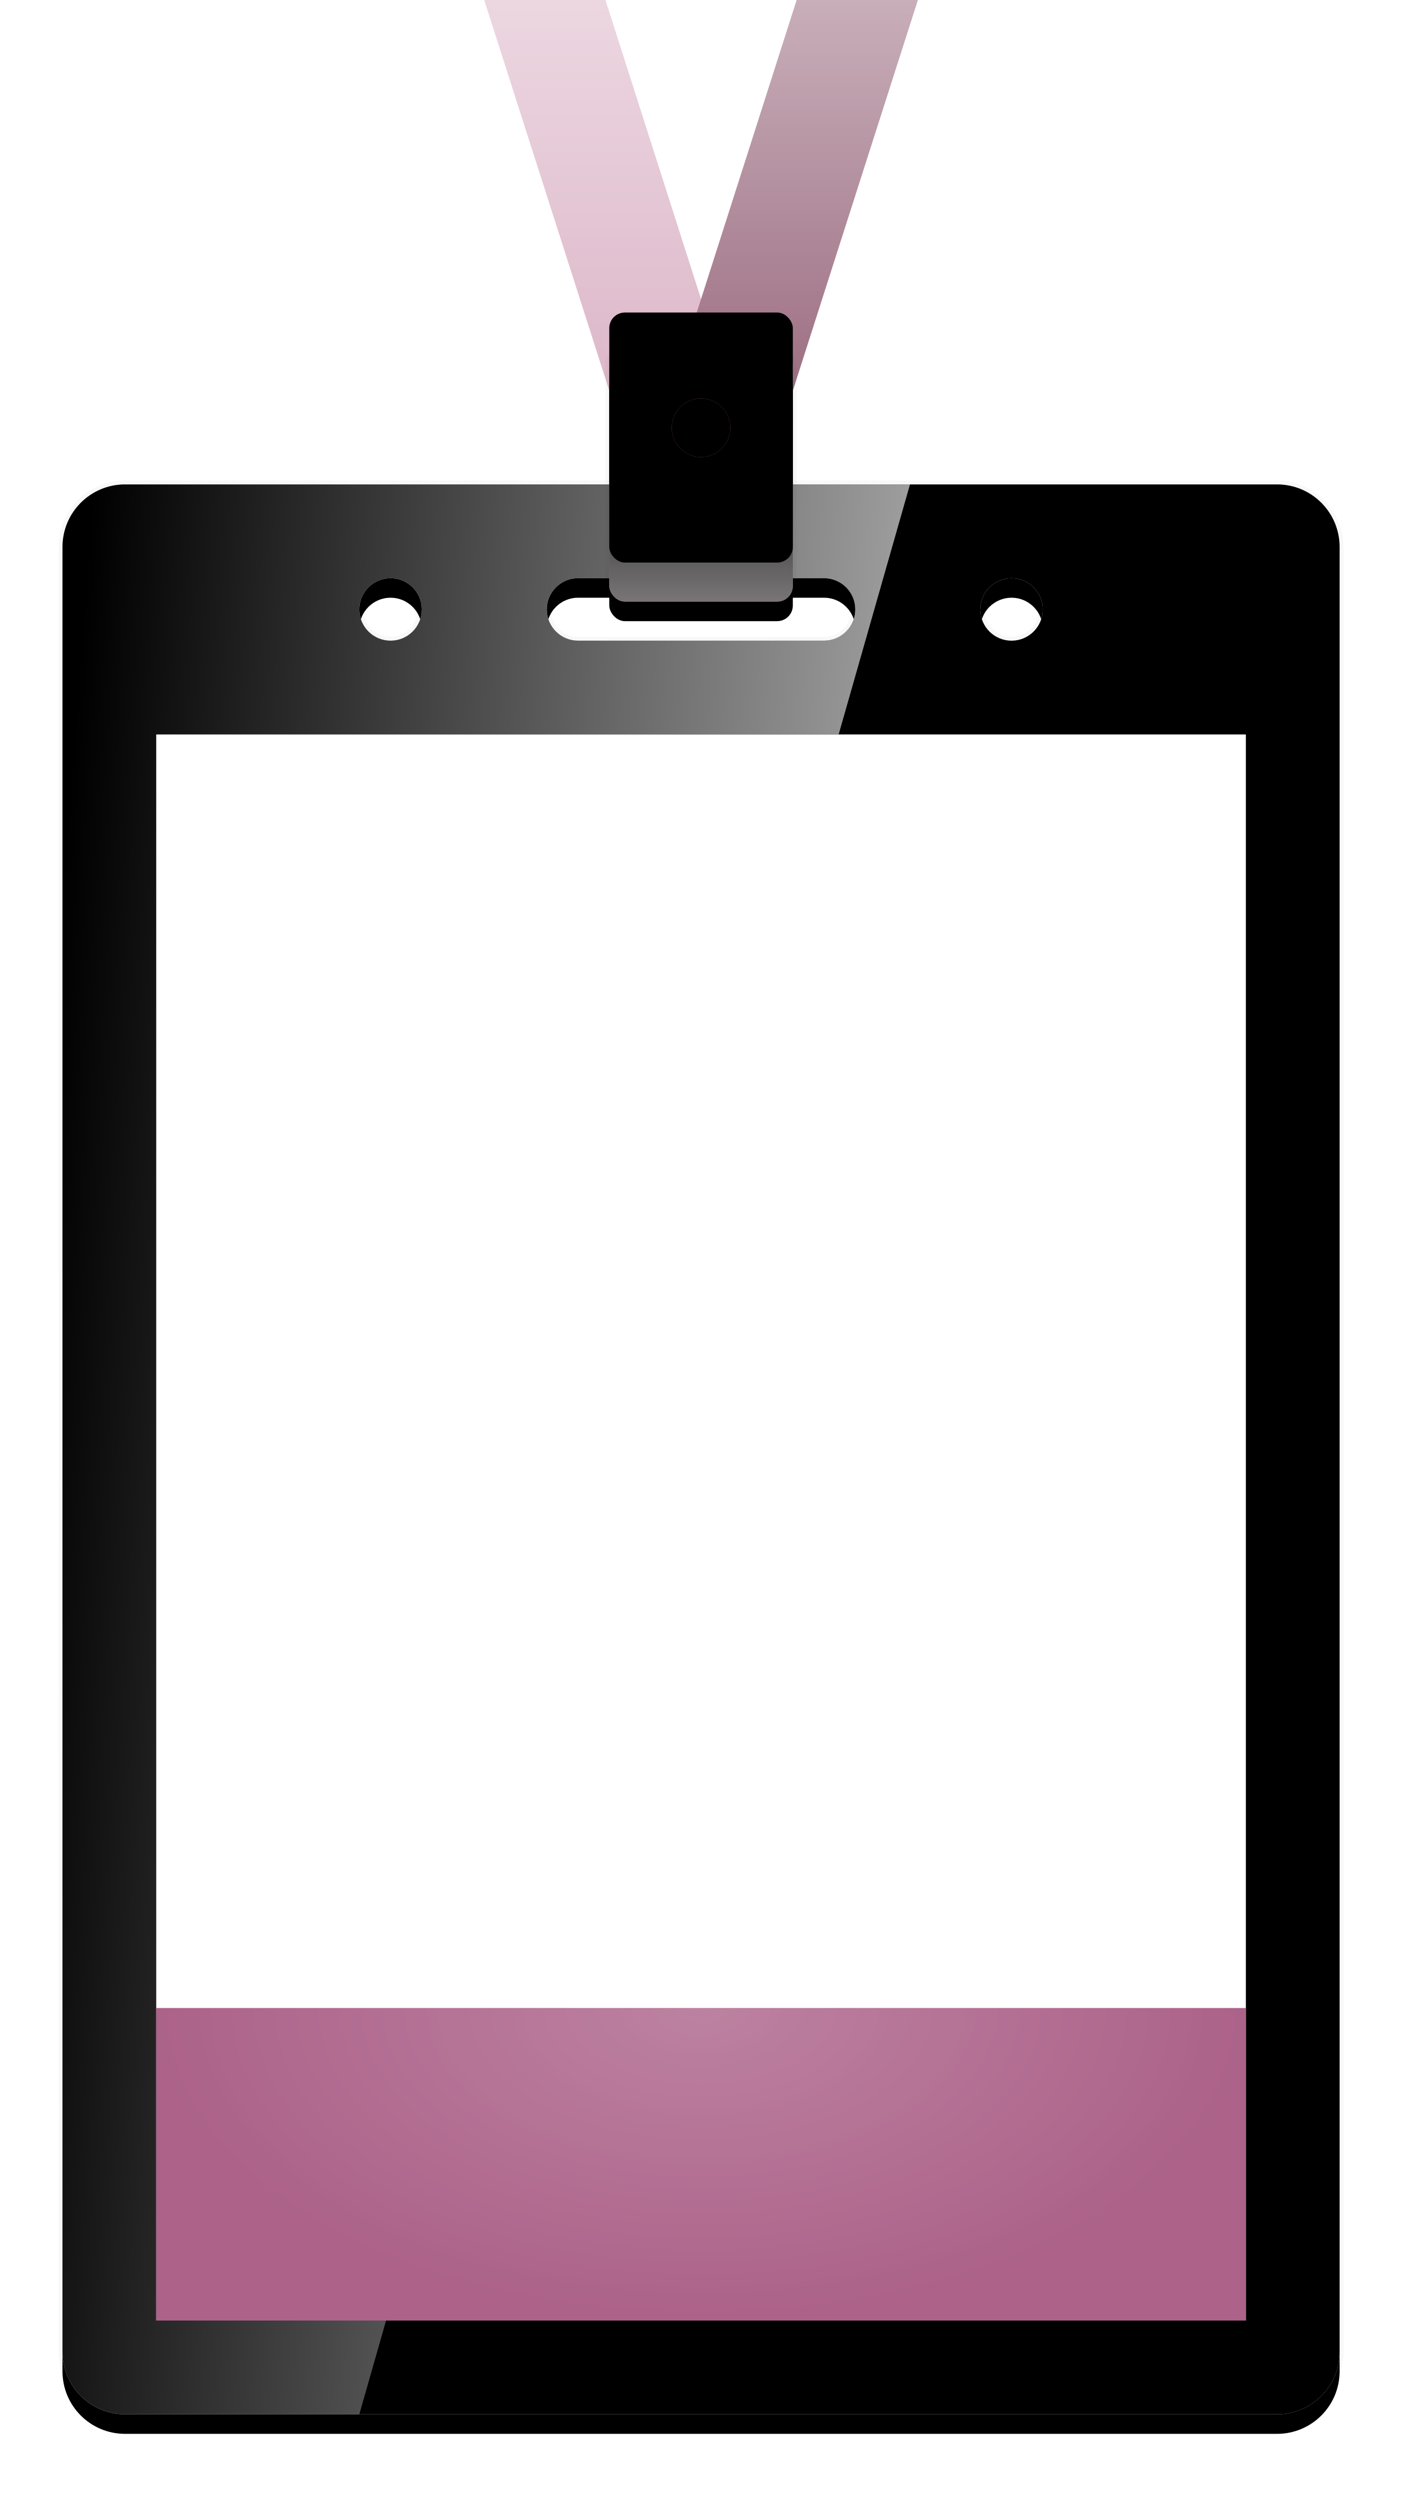<svg xmlns="http://www.w3.org/2000/svg" xmlns:xlink="http://www.w3.org/1999/xlink" width="360" height="640" viewBox="0 0 360 640">
  <defs>
    <path id="object_badge-b" d="M16,124 L311,124 C319.837,124 327,131.163 327,140 L327,602 C327,610.837 319.837,618 311,618 L16,618 C7.163,618 1.082166e-15,610.837 0,602 L0,140 C-1.082166e-15,131.163 7.163,124 16,124 Z M84,148 C79.582,148 76,151.582 76,156 C76,160.418 79.582,164 84,164 C88.418,164 92,160.418 92,156 C92,151.582 88.418,148 84,148 Z M132,148 C127.582,148 124,151.582 124,156 C124,160.418 127.582,164 132,164 L195,164 C199.418,164 203,160.418 203,156 C203,151.582 199.418,148 195,148 L132,148 Z M243,148 C238.582,148 235,151.582 235,156 C235,160.418 238.582,164 243,164 C247.418,164 251,160.418 251,156 C251,151.582 247.418,148 243,148 Z"/>
    <filter id="object_badge-a" width="115.9%" height="110.5%" x="-8%" y="-4.3%" filterUnits="objectBoundingBox">
      <feMorphology in="SourceAlpha" operator="dilate" radius="1" result="shadowSpreadOuter1"/>
      <feOffset dy="5" in="shadowSpreadOuter1" result="shadowOffsetOuter1"/>
      <feGaussianBlur in="shadowOffsetOuter1" result="shadowBlurOuter1" stdDeviation="7.5"/>
      <feComposite in="shadowBlurOuter1" in2="SourceAlpha" operator="out" result="shadowBlurOuter1"/>
      <feColorMatrix in="shadowBlurOuter1" values="0 0 0 0 0   0 0 0 0 0   0 0 0 0 0  0 0 0 0.15 0"/>
    </filter>
    <filter id="object_badge-c" width="114.4%" height="109.5%" x="-7.2%" y="-3.7%" filterUnits="objectBoundingBox">
      <feMorphology in="SourceAlpha" radius="5" result="shadowSpreadInner1"/>
      <feGaussianBlur in="shadowSpreadInner1" result="shadowBlurInner1" stdDeviation="5"/>
      <feOffset in="shadowBlurInner1" result="shadowOffsetInner1"/>
      <feComposite in="shadowOffsetInner1" in2="SourceAlpha" k2="-1" k3="1" operator="arithmetic" result="shadowInnerInner1"/>
      <feColorMatrix in="shadowInnerInner1" values="0 0 0 0 1   0 0 0 0 1   0 0 0 0 1  0 0 0 0.603 0"/>
    </filter>
    <linearGradient id="object_badge-d" x1="0%" x2="150.517%" y1="24.675%" y2="50%">
      <stop offset="0%" stop-color="#FFF" stop-opacity="0"/>
      <stop offset="100%" stop-color="#FFF"/>
    </linearGradient>
    <linearGradient id="object_badge-f" x1="50%" x2="50%" y1="0%" y2="100%">
      <stop offset="0%" stop-color="#FFF"/>
      <stop offset="100%" stop-color="#FFF" stop-opacity="0"/>
    </linearGradient>
    <polygon id="object_badge-e" points="108 0 139 0 179 125 148 125"/>
    <polygon id="object_badge-g" points="188 0 219 0 179 125 148 125"/>
    <linearGradient id="object_badge-j" x1="50%" x2="50%" y1="0%" y2="100%">
      <stop offset="0%" stop-opacity="0"/>
      <stop offset="22.351%"/>
      <stop offset="100%" stop-opacity=".5"/>
    </linearGradient>
    <rect id="object_badge-i" width="47" height="64" x="140" y="90" rx="4"/>
    <filter id="object_badge-h" width="210.6%" height="181.2%" x="-55.3%" y="-32.8%" filterUnits="objectBoundingBox">
      <feMorphology in="SourceAlpha" operator="dilate" radius="1" result="shadowSpreadOuter1"/>
      <feOffset dy="5" in="shadowSpreadOuter1" result="shadowOffsetOuter1"/>
      <feGaussianBlur in="shadowOffsetOuter1" result="shadowBlurOuter1" stdDeviation="7.5"/>
      <feComposite in="shadowBlurOuter1" in2="SourceAlpha" operator="out" result="shadowBlurOuter1"/>
      <feColorMatrix in="shadowBlurOuter1" values="0 0 0 0 0   0 0 0 0 0   0 0 0 0 0  0 0 0 0.15 0"/>
    </filter>
    <filter id="object_badge-k" width="210.6%" height="181.2%" x="-55.3%" y="-32.8%" filterUnits="objectBoundingBox">
      <feGaussianBlur in="SourceAlpha" result="shadowBlurInner1" stdDeviation="5"/>
      <feOffset dy="-10" in="shadowBlurInner1" result="shadowOffsetInner1"/>
      <feComposite in="shadowOffsetInner1" in2="SourceAlpha" k2="-1" k3="1" operator="arithmetic" result="shadowInnerInner1"/>
      <feColorMatrix in="shadowInnerInner1" values="0 0 0 0 1   0 0 0 0 1   0 0 0 0 1  0 0 0 0.603 0"/>
    </filter>
    <circle id="object_badge-l" cx="163.5" cy="109.5" r="7.5"/>
    <filter id="object_badge-m" width="166.7%" height="166.7%" x="-33.3%" y="-33.3%" filterUnits="objectBoundingBox">
      <feGaussianBlur in="SourceAlpha" result="shadowBlurInner1" stdDeviation="5"/>
      <feOffset in="shadowBlurInner1" result="shadowOffsetInner1"/>
      <feComposite in="shadowOffsetInner1" in2="SourceAlpha" k2="-1" k3="1" operator="arithmetic" result="shadowInnerInner1"/>
      <feColorMatrix in="shadowInnerInner1" values="0 0 0 0 0   0 0 0 0 0   0 0 0 0 0  0 0 0 0.2 0"/>
    </filter>
    <rect id="object_badge-o" width="279" height="406"/>
    <filter id="object_badge-n" width="105.4%" height="103.7%" x="-2.7%" y="-1.8%" filterUnits="objectBoundingBox">
      <feOffset in="SourceAlpha" result="shadowOffsetOuter1"/>
      <feGaussianBlur in="shadowOffsetOuter1" result="shadowBlurOuter1" stdDeviation="2.5"/>
      <feColorMatrix in="shadowBlurOuter1" values="0 0 0 0 0   0 0 0 0 0   0 0 0 0 0  0 0 0 0.05 0"/>
    </filter>
    <radialGradient id="object_badge-q" cy="0%" r="100%" fx="50%" fy="0%" gradientTransform="matrix(0 1 -.505 0 .5 -.5)">
      <stop offset="0%" stop-color="#FFF"/>
      <stop offset="100%" stop-color="#FFF" stop-opacity="0"/>
    </radialGradient>
    <rect id="object_badge-p" width="279" height="80"/>
  </defs>
  <g fill="none" fill-rule="evenodd">
    <g transform="translate(16)">
      <use fill="#000" filter="url(#object_badge-a)" xlink:href="#object_badge-b"/>
      <use fill="#F2EBEF" xlink:href="#object_badge-b"/>
      <use fill="#000" filter="url(#object_badge-c)" xlink:href="#object_badge-b"/>
      <path stroke="#000" stroke-opacity=".03" d="M16,123.5 L311,123.5 C320.113,123.5 327.5,130.887 327.5,140 L327.5,602 C327.5,611.113 320.113,618.5 311,618.5 L16,618.5 C6.887,618.5 -0.5,611.113 -0.5,602 L-0.5,140 C-0.5,130.887 6.887,123.5 16,123.5 Z M84,148.5 C79.858,148.5 76.5,151.858 76.5,156 C76.5,160.142 79.858,163.5 84,163.5 C88.142,163.5 91.5,160.142 91.5,156 C91.5,151.858 88.142,148.5 84,148.5 Z M132,148.5 C127.858,148.5 124.5,151.858 124.5,156 C124.5,160.142 127.858,163.5 132,163.5 L195,163.5 C199.142,163.5 202.5,160.142 202.5,156 C202.5,151.858 199.142,148.5 195,148.5 L132,148.5 Z M243,148.5 C238.858,148.5 235.5,151.858 235.5,156 C235.5,160.142 238.858,163.5 243,163.5 C247.142,163.5 250.5,160.142 250.5,156 C250.5,151.858 247.142,148.5 243,148.5 Z"/>
      <path fill="url(#object_badge-d)" d="M16,124 L217,124 L76,618 L16,618 C7.163,618 1.082166e-15,610.837 0,602 L0,140 C-1.082166e-15,131.163 7.163,124 16,124 Z M84,148 C79.582,148 76,151.582 76,156 C76,160.418 79.582,164 84,164 C88.418,164 92,160.418 92,156 C92,151.582 88.418,148 84,148 Z M132,148 C127.582,148 124,151.582 124,156 C124,160.418 127.582,164 132,164 L195,164 C199.418,164 203,160.418 203,156 C203,151.582 199.418,148 195,148 L132,148 Z"/>
      <use fill="#D9AFC3" xlink:href="#object_badge-e"/>
      <use fill="url(#object_badge-f)" fill-opacity=".5" xlink:href="#object_badge-e" style="mix-blend-mode:overlay"/>
      <use fill="#925F75" xlink:href="#object_badge-g"/>
      <use fill="url(#object_badge-f)" fill-opacity=".5" xlink:href="#object_badge-g" style="mix-blend-mode:overlay"/>
      <use fill="#000" filter="url(#object_badge-h)" xlink:href="#object_badge-i"/>
      <use fill="#F2EBEF" xlink:href="#object_badge-i"/>
      <use fill="url(#object_badge-j)" xlink:href="#object_badge-i" style="mix-blend-mode:overlay"/>
      <use fill="#000" filter="url(#object_badge-k)" xlink:href="#object_badge-i"/>
      <rect width="48" height="65" x="139.5" y="89.5" stroke="#000" stroke-opacity=".03" rx="4"/>
      <use fill="#AC6289" xlink:href="#object_badge-l"/>
      <use fill="#000" filter="url(#object_badge-m)" xlink:href="#object_badge-l"/>
    </g>
    <g transform="translate(40 188)">
      <use fill="#000" filter="url(#object_badge-n)" xlink:href="#object_badge-o"/>
      <use fill="#FFF" xlink:href="#object_badge-o"/>
      <g transform="translate(0 326)">
        <use fill="#AC6289" xlink:href="#object_badge-p"/>
        <use fill="url(#object_badge-q)" fill-opacity=".2" xlink:href="#object_badge-p" style="mix-blend-mode:overlay"/>
      </g>
    </g>
  </g>
</svg>
